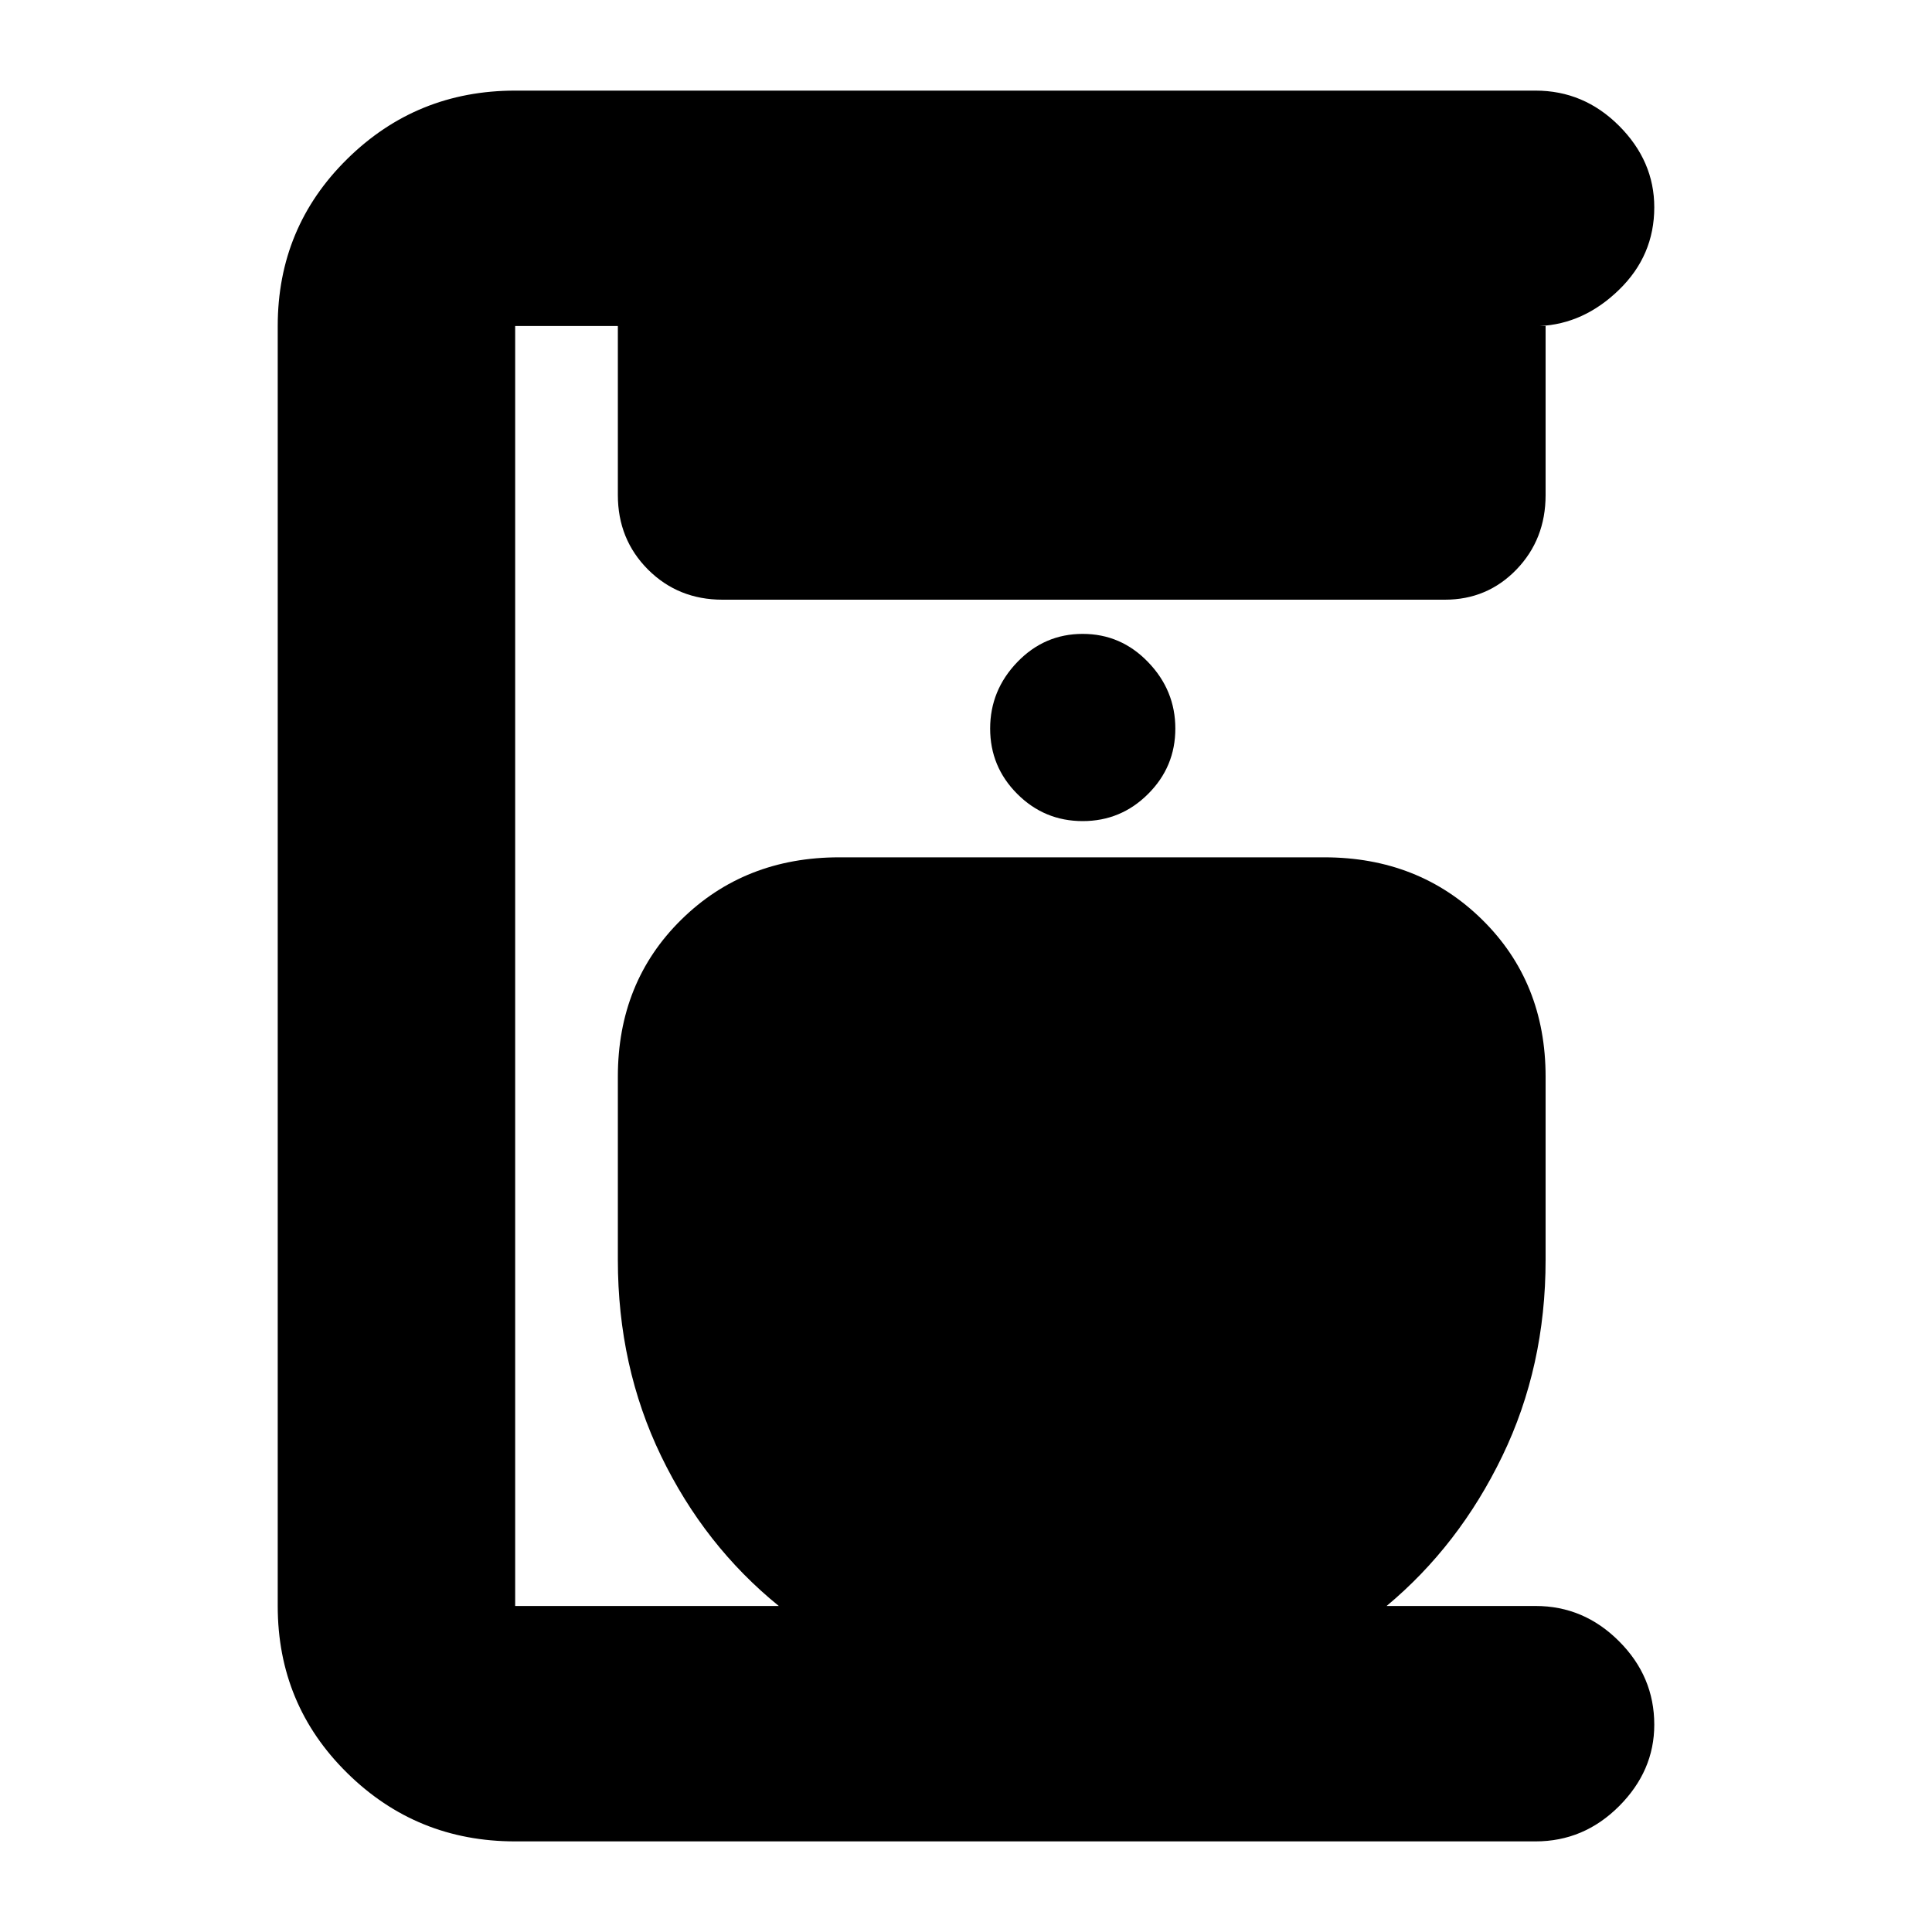 <svg xmlns="http://www.w3.org/2000/svg" height="20" width="20"><path d="M5.333 19.062Q4.312 19.062 3.594 18.354Q2.875 17.646 2.875 16.625V3.375Q2.875 2.354 3.594 1.646Q4.312 0.938 5.333 0.938H15.896Q16.396 0.938 16.76 1.302Q17.125 1.667 17.125 2.146Q17.125 2.646 16.76 3Q16.396 3.354 15.938 3.375H16V5.125Q16 5.583 15.698 5.896Q15.396 6.208 14.958 6.208H7.479Q7.021 6.208 6.708 5.896Q6.396 5.583 6.396 5.125V3.375H5.333Q5.333 3.375 5.333 3.375Q5.333 3.375 5.333 3.375V16.625Q5.333 16.625 5.333 16.625Q5.333 16.625 5.333 16.625H8.062Q7.292 16 6.844 15.073Q6.396 14.146 6.396 13.042V11.146Q6.396 10.167 7.052 9.521Q7.708 8.875 8.688 8.875H13.708Q14.688 8.875 15.344 9.521Q16 10.167 16 11.146V13.042Q16 14.146 15.552 15.073Q15.104 16 14.354 16.625H15.896Q16.396 16.625 16.76 16.99Q17.125 17.354 17.125 17.854Q17.125 18.333 16.76 18.698Q16.396 19.062 15.896 19.062ZM11.208 8.5Q11.604 8.5 11.885 8.219Q12.167 7.938 12.167 7.542Q12.167 7.146 11.885 6.854Q11.604 6.562 11.208 6.562Q10.812 6.562 10.531 6.854Q10.25 7.146 10.25 7.542Q10.25 7.938 10.531 8.219Q10.812 8.5 11.208 8.5Z"/></svg>